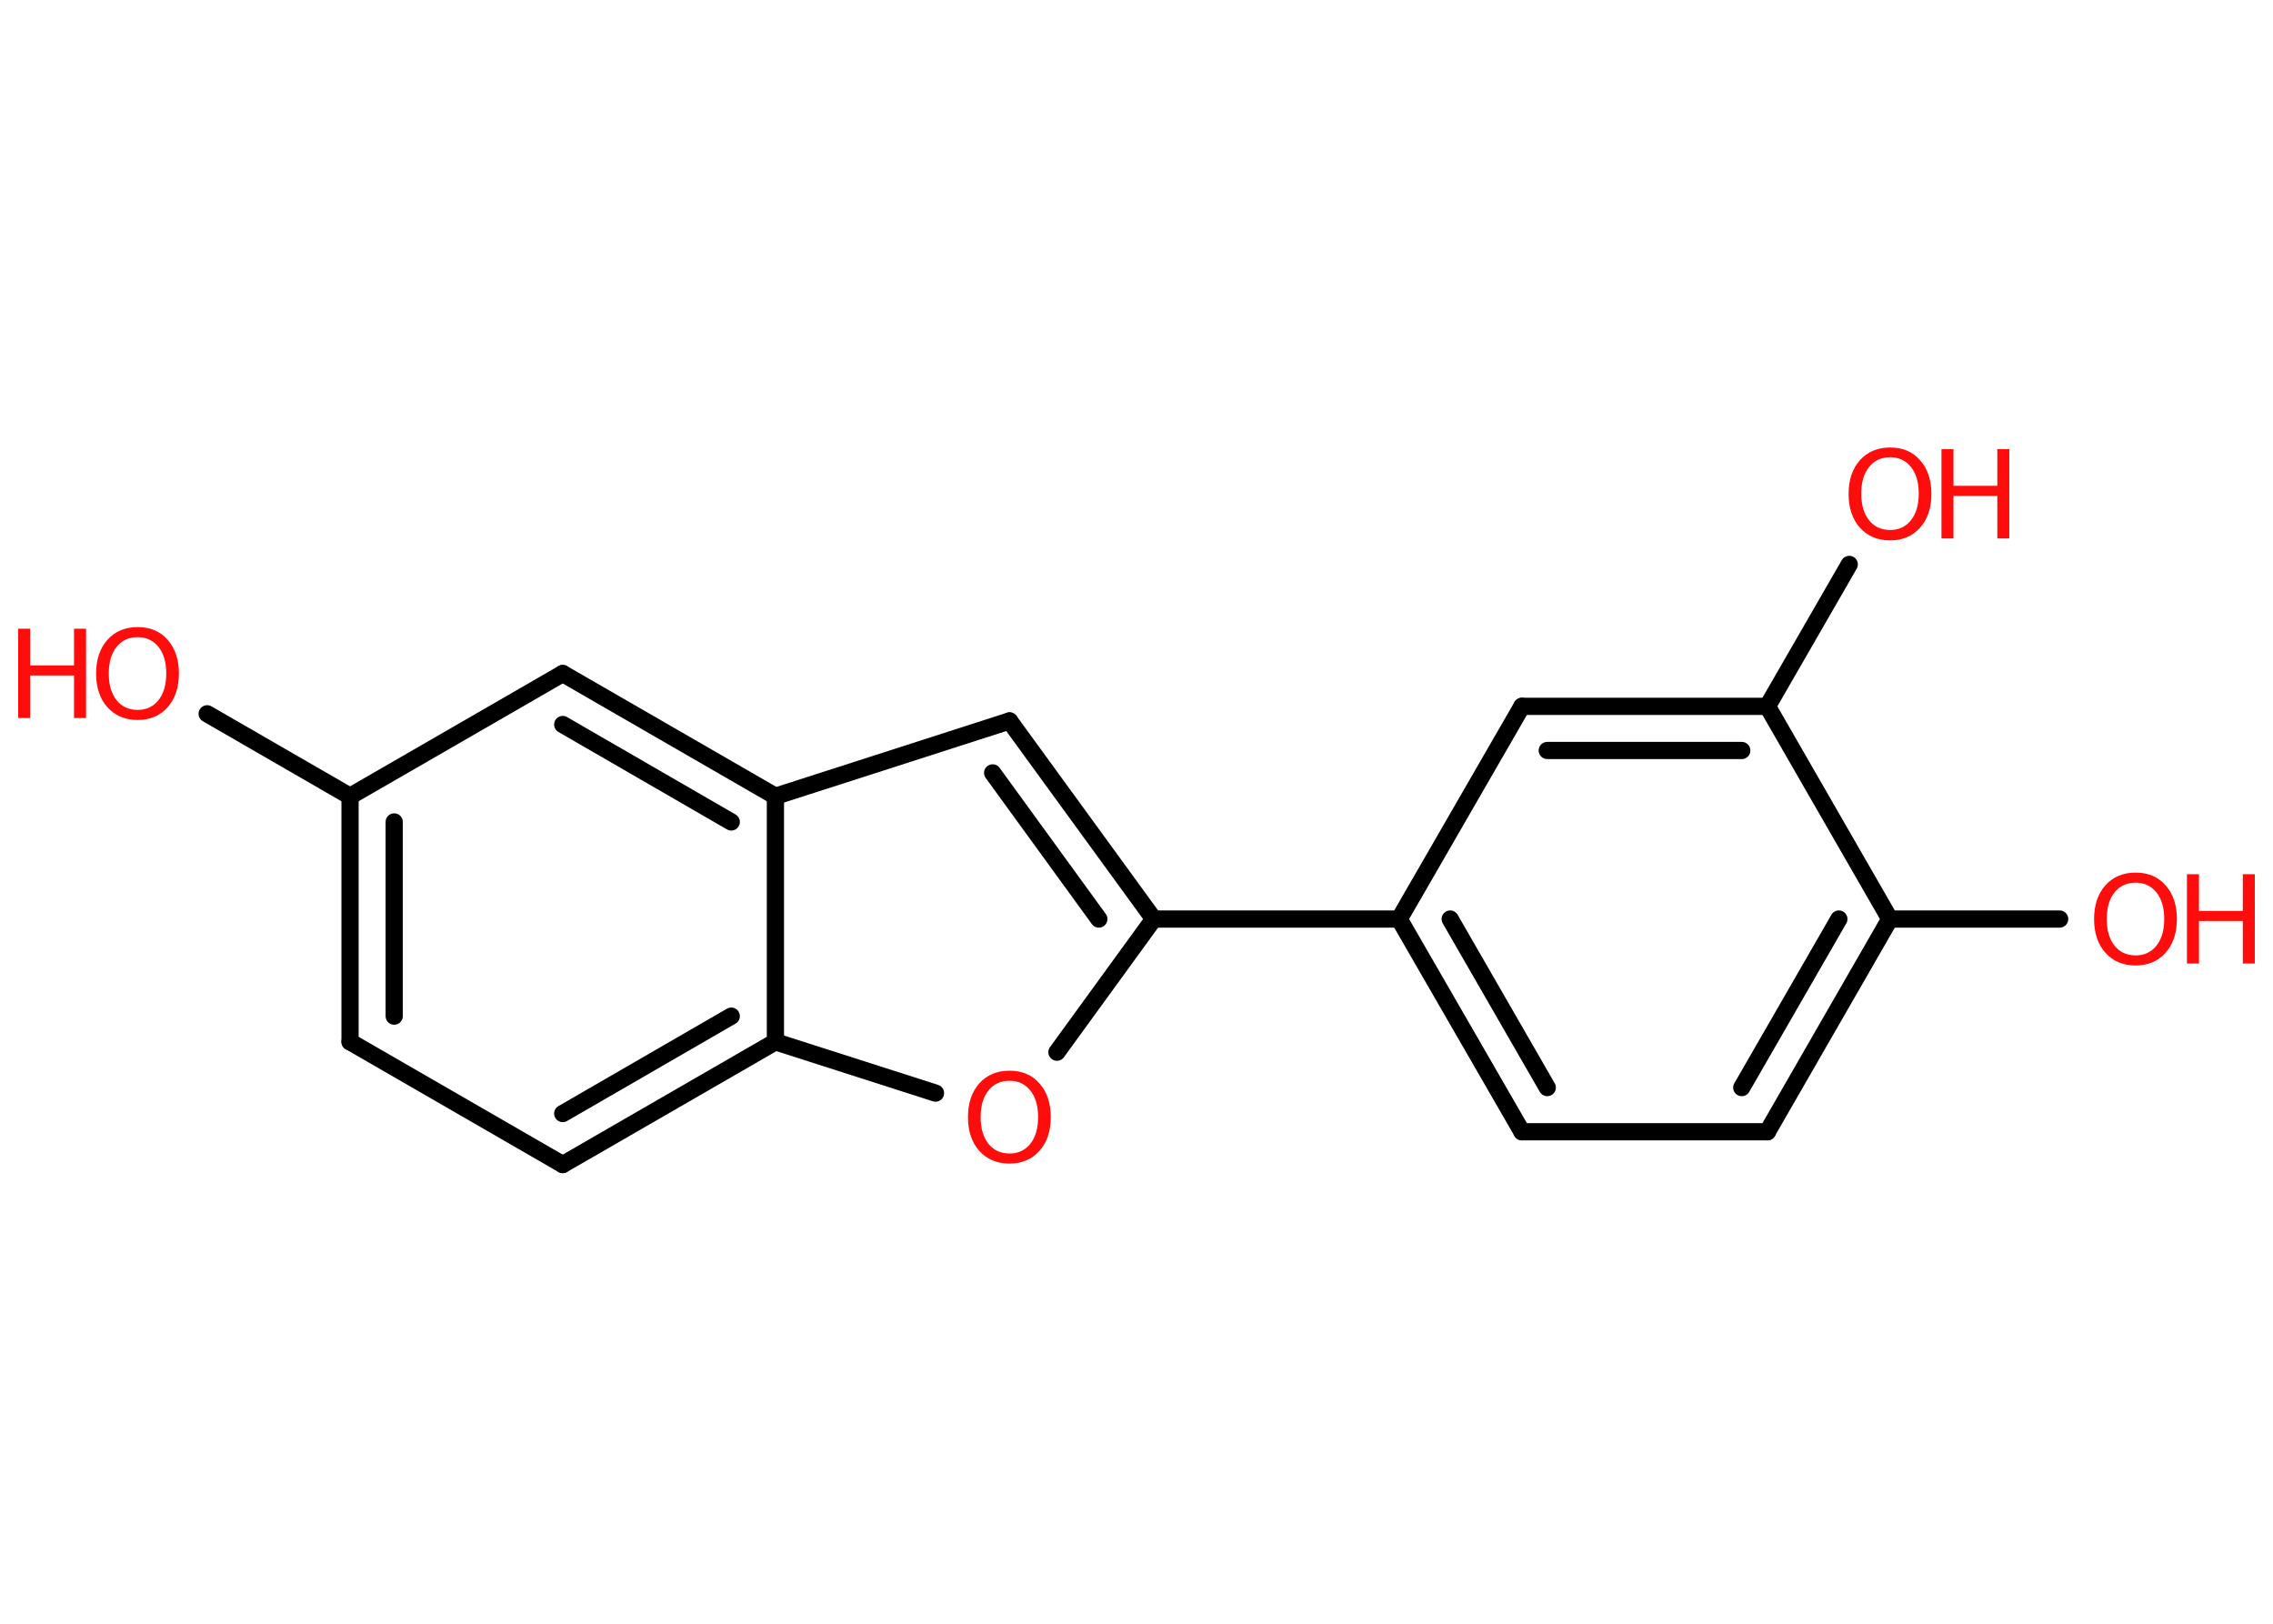 <?xml version='1.0' encoding='UTF-8'?>
<!DOCTYPE svg PUBLIC "-//W3C//DTD SVG 1.1//EN" "http://www.w3.org/Graphics/SVG/1.1/DTD/svg11.dtd">
<svg version='1.2' xmlns='http://www.w3.org/2000/svg' xmlns:xlink='http://www.w3.org/1999/xlink' width='70.0mm' height='50.0mm' viewBox='0 0 70.0 50.0'>
  <desc>Generated by the Chemistry Development Kit (http://github.com/cdk)</desc>
  <g stroke-linecap='round' stroke-linejoin='round' stroke='#000000' stroke-width='.53' fill='#FF0D0D'>
    <rect x='.0' y='.0' width='70.0' height='50.0' fill='#FFFFFF' stroke='none'/>
    <g id='mol1' class='mol'>
      <line id='mol1bnd1' class='bond' x1='6.38' y1='21.98' x2='10.78' y2='24.52'/>
      <g id='mol1bnd2' class='bond'>
        <line x1='10.78' y1='24.52' x2='10.78' y2='32.08'/>
        <line x1='12.14' y1='25.31' x2='12.14' y2='31.29'/>
      </g>
      <line id='mol1bnd3' class='bond' x1='10.78' y1='32.08' x2='17.33' y2='35.86'/>
      <g id='mol1bnd4' class='bond'>
        <line x1='17.33' y1='35.86' x2='23.88' y2='32.08'/>
        <line x1='17.33' y1='34.29' x2='22.52' y2='31.29'/>
      </g>
      <line id='mol1bnd5' class='bond' x1='23.88' y1='32.08' x2='28.81' y2='33.66'/>
      <line id='mol1bnd6' class='bond' x1='32.55' y1='32.4' x2='35.53' y2='28.3'/>
      <line id='mol1bnd7' class='bond' x1='35.53' y1='28.3' x2='43.09' y2='28.3'/>
      <g id='mol1bnd8' class='bond'>
        <line x1='43.09' y1='28.3' x2='46.87' y2='34.85'/>
        <line x1='44.66' y1='28.3' x2='47.65' y2='33.49'/>
      </g>
      <line id='mol1bnd9' class='bond' x1='46.87' y1='34.85' x2='54.43' y2='34.85'/>
      <g id='mol1bnd10' class='bond'>
        <line x1='54.43' y1='34.85' x2='58.2' y2='28.3'/>
        <line x1='53.64' y1='33.49' x2='56.63' y2='28.3'/>
      </g>
      <line id='mol1bnd11' class='bond' x1='58.2' y1='28.3' x2='63.43' y2='28.3'/>
      <line id='mol1bnd12' class='bond' x1='58.2' y1='28.3' x2='54.43' y2='21.75'/>
      <line id='mol1bnd13' class='bond' x1='54.43' y1='21.75' x2='56.95' y2='17.38'/>
      <g id='mol1bnd14' class='bond'>
        <line x1='54.43' y1='21.75' x2='46.87' y2='21.75'/>
        <line x1='53.64' y1='23.11' x2='47.65' y2='23.11'/>
      </g>
      <line id='mol1bnd15' class='bond' x1='43.09' y1='28.3' x2='46.87' y2='21.75'/>
      <g id='mol1bnd16' class='bond'>
        <line x1='35.53' y1='28.3' x2='31.09' y2='22.2'/>
        <line x1='33.84' y1='28.3' x2='30.57' y2='23.8'/>
      </g>
      <line id='mol1bnd17' class='bond' x1='31.09' y1='22.2' x2='23.88' y2='24.52'/>
      <line id='mol1bnd18' class='bond' x1='23.88' y1='32.08' x2='23.88' y2='24.52'/>
      <g id='mol1bnd19' class='bond'>
        <line x1='23.88' y1='24.52' x2='17.33' y2='20.74'/>
        <line x1='22.52' y1='25.31' x2='17.33' y2='22.31'/>
      </g>
      <line id='mol1bnd20' class='bond' x1='10.78' y1='24.52' x2='17.33' y2='20.74'/>
      <g id='mol1atm1' class='atom'>
        <path d='M4.24 19.62q-.41 .0 -.65 .3q-.24 .3 -.24 .82q.0 .52 .24 .82q.24 .3 .65 .3q.4 .0 .64 -.3q.24 -.3 .24 -.82q.0 -.52 -.24 -.82q-.24 -.3 -.64 -.3zM4.24 19.31q.58 .0 .92 .39q.35 .39 .35 1.04q.0 .65 -.35 1.04q-.35 .39 -.92 .39q-.58 .0 -.93 -.39q-.35 -.39 -.35 -1.04q.0 -.65 .35 -1.04q.35 -.39 .93 -.39z' stroke='none'/>
        <path d='M.56 19.36h.37v1.13h1.35v-1.13h.37v2.75h-.37v-1.31h-1.35v1.31h-.37v-2.75z' stroke='none'/>
      </g>
      <path id='mol1atm6' class='atom' d='M31.09 33.28q-.41 .0 -.65 .3q-.24 .3 -.24 .82q.0 .52 .24 .82q.24 .3 .65 .3q.4 .0 .64 -.3q.24 -.3 .24 -.82q.0 -.52 -.24 -.82q-.24 -.3 -.64 -.3zM31.09 32.97q.58 .0 .92 .39q.35 .39 .35 1.04q.0 .65 -.35 1.04q-.35 .39 -.92 .39q-.58 .0 -.93 -.39q-.35 -.39 -.35 -1.04q.0 -.65 .35 -1.04q.35 -.39 .93 -.39z' stroke='none'/>
      <g id='mol1atm12' class='atom'>
        <path d='M65.77 27.18q-.41 .0 -.65 .3q-.24 .3 -.24 .82q.0 .52 .24 .82q.24 .3 .65 .3q.4 .0 .64 -.3q.24 -.3 .24 -.82q.0 -.52 -.24 -.82q-.24 -.3 -.64 -.3zM65.77 26.87q.58 .0 .92 .39q.35 .39 .35 1.04q.0 .65 -.35 1.04q-.35 .39 -.92 .39q-.58 .0 -.93 -.39q-.35 -.39 -.35 -1.04q.0 -.65 .35 -1.04q.35 -.39 .93 -.39z' stroke='none'/>
        <path d='M67.35 26.92h.37v1.13h1.35v-1.13h.37v2.75h-.37v-1.31h-1.35v1.31h-.37v-2.75z' stroke='none'/>
      </g>
      <g id='mol1atm14' class='atom'>
        <path d='M58.21 14.08q-.41 .0 -.65 .3q-.24 .3 -.24 .82q.0 .52 .24 .82q.24 .3 .65 .3q.4 .0 .64 -.3q.24 -.3 .24 -.82q.0 -.52 -.24 -.82q-.24 -.3 -.64 -.3zM58.21 13.78q.58 .0 .92 .39q.35 .39 .35 1.04q.0 .65 -.35 1.04q-.35 .39 -.92 .39q-.58 .0 -.93 -.39q-.35 -.39 -.35 -1.04q.0 -.65 .35 -1.04q.35 -.39 .93 -.39z' stroke='none'/>
        <path d='M59.79 13.83h.37v1.13h1.35v-1.13h.37v2.75h-.37v-1.31h-1.35v1.31h-.37v-2.75z' stroke='none'/>
      </g>
    </g>
  </g>
</svg>
